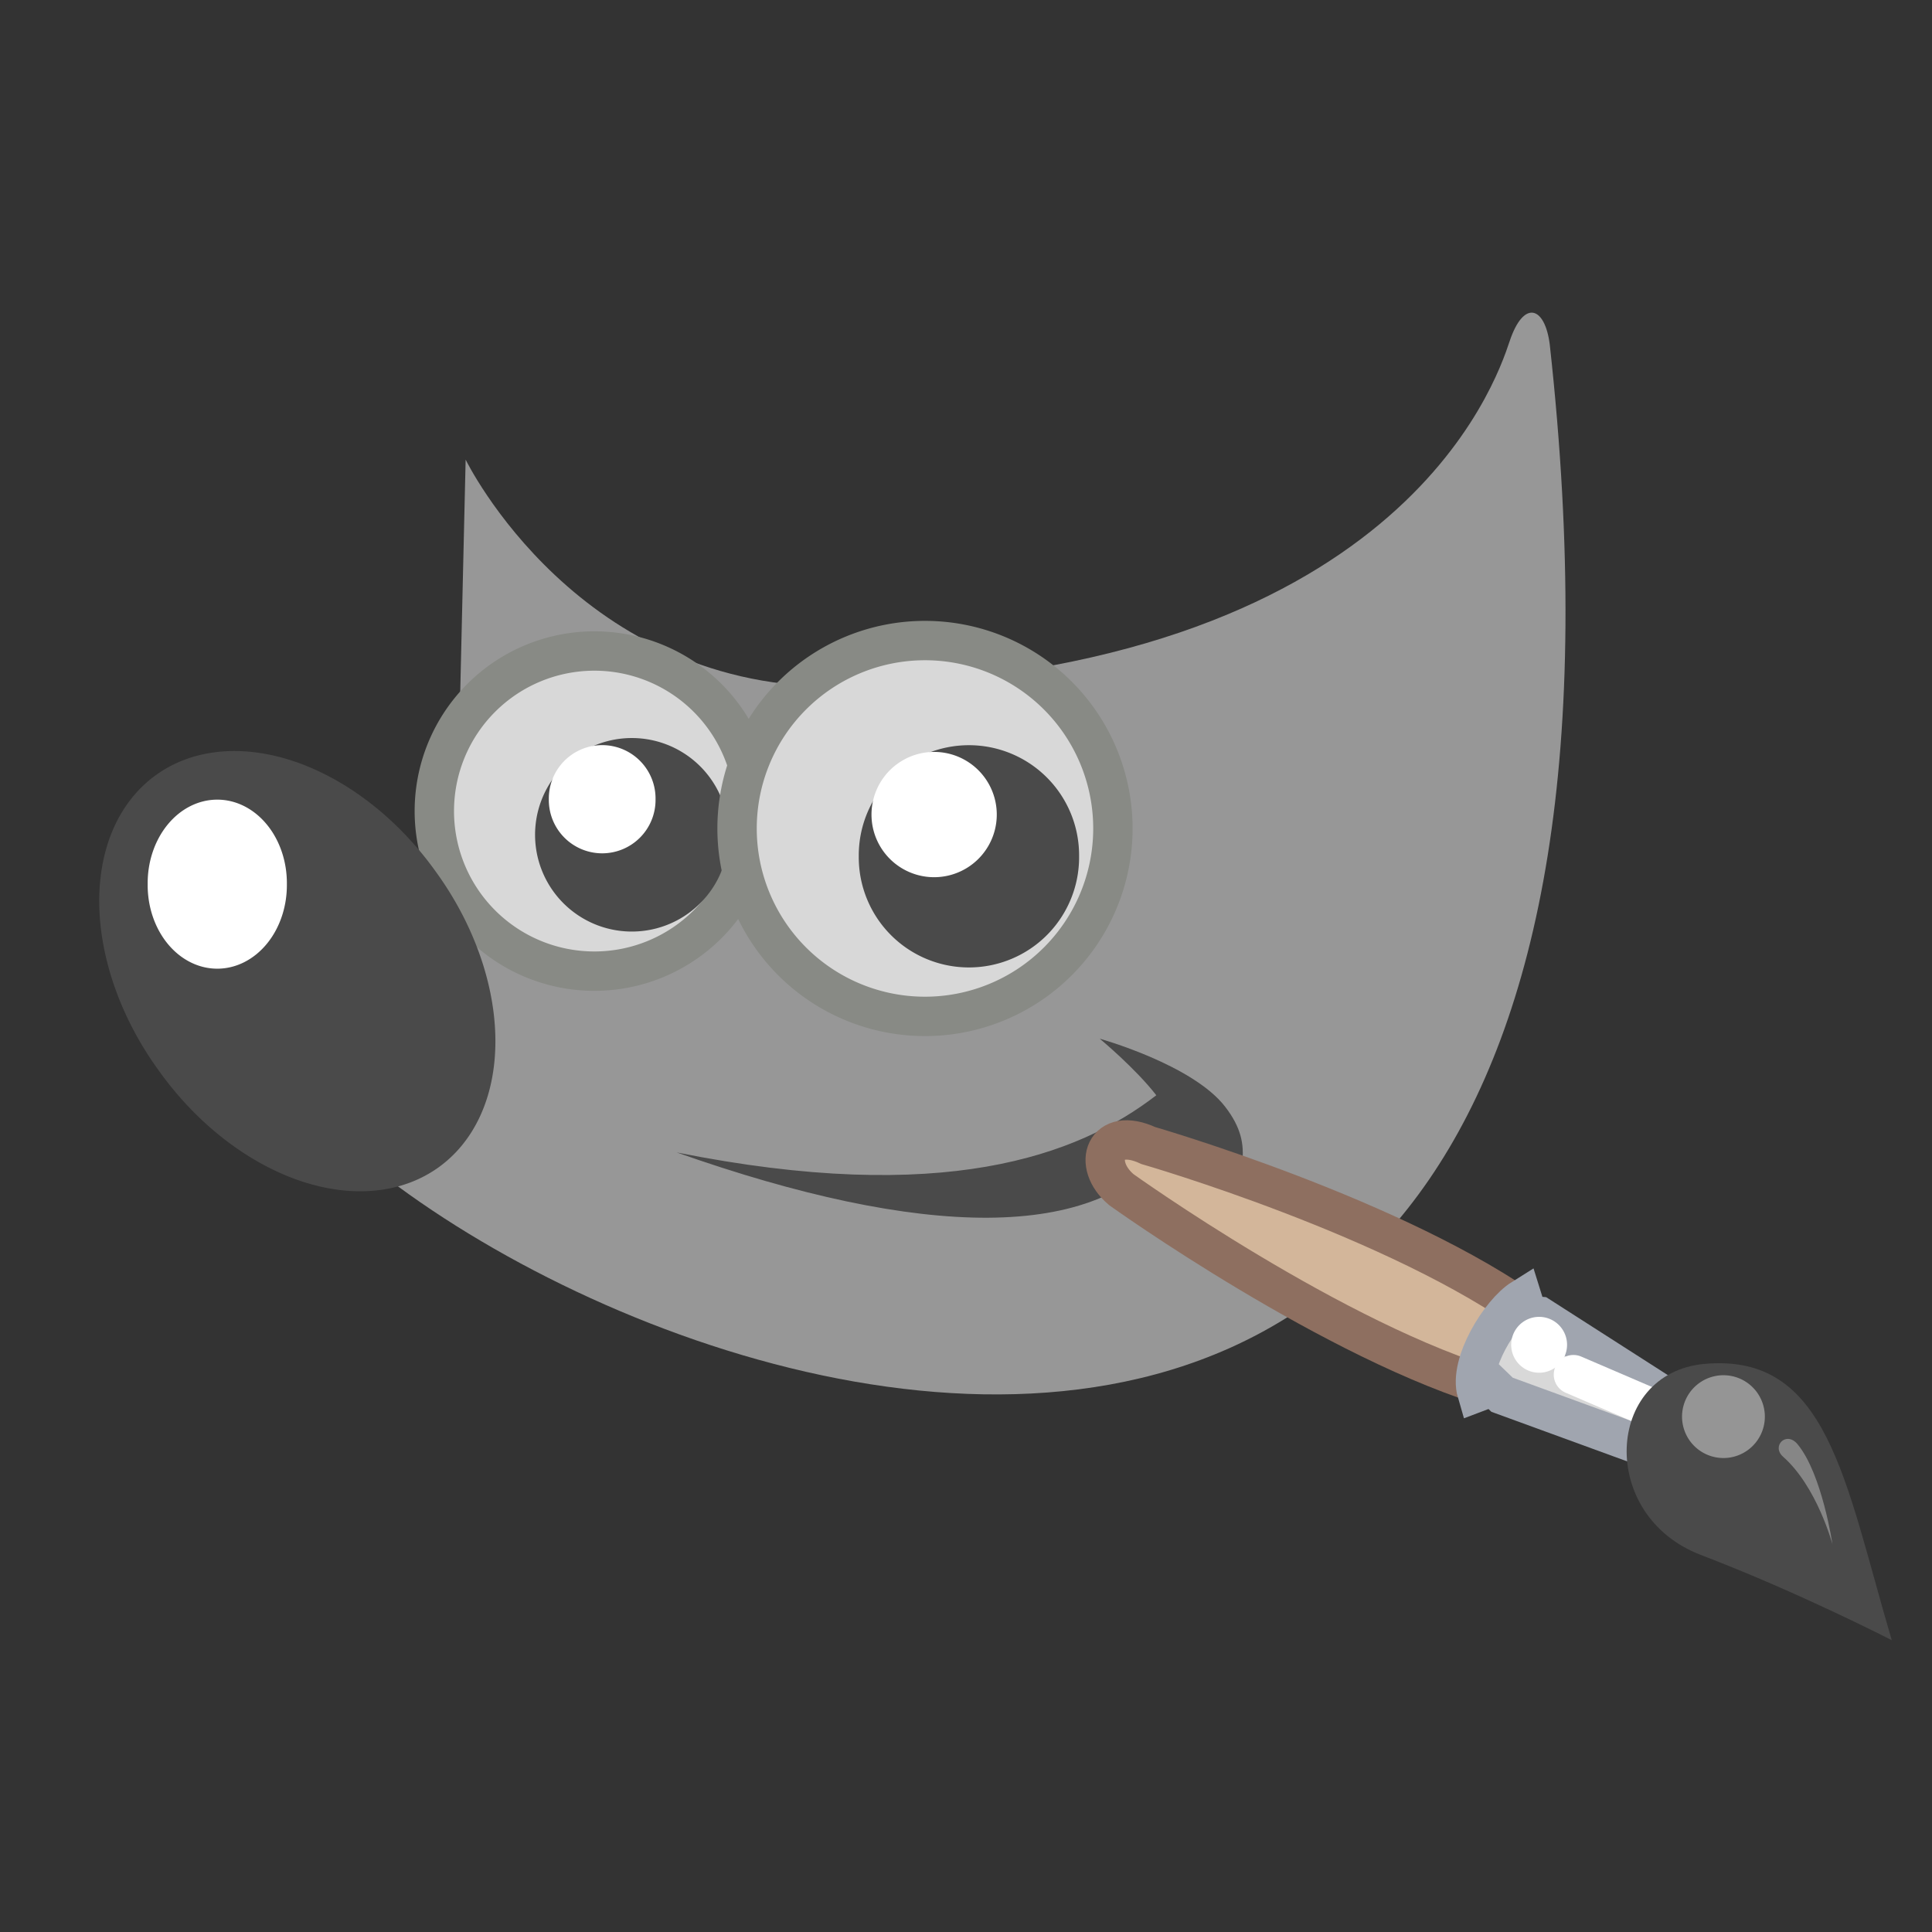 <?xml version="1.0" encoding="UTF-8" standalone="no"?>
<svg
   xmlns:dc="http://purl.org/dc/elements/1.1/"
   xmlns:cc="http://creativecommons.org/ns#"
   xmlns:rdf="http://www.w3.org/1999/02/22-rdf-syntax-ns#"
   xmlns:svg="http://www.w3.org/2000/svg"
   xmlns="http://www.w3.org/2000/svg"
   xmlns:xlink="http://www.w3.org/1999/xlink"
   xmlns:sodipodi="http://sodipodi.sourceforge.net/DTD/sodipodi-0.dtd"
   xmlns:inkscape="http://www.inkscape.org/namespaces/inkscape"
   width="192"
   height="192"
   viewBox="0 0 192 192"
   version="1.1"
   id="svg882"
   sodipodi:docname="gimp.svg"
   inkscape:version="0.92.4 (f8dce91, 2019-08-02)">
  <rect x="0" y="0" width="192" height="192" fill="#333333" stroke="none"/>
  <defs
     id="defs886">
    <radialGradient
       cx="23"
       cy="33.938"
       r="18.25"
       fx="23"
       fy="33.938"
       id="radialGradient6498"
       xlink:href="#linearGradient6492"
       gradientUnits="userSpaceOnUse"
       gradientTransform="matrix(3.913,0,0,1.702,6.173,64.101)" />
    <linearGradient
       id="linearGradient6492">
      <stop
         style="stop-color:black;stop-opacity:1"
         offset="0"
         id="stop6494" />
      <stop
         style="stop-color:black;stop-opacity:0"
         offset="1"
         id="stop6496" />
    </linearGradient>
    <radialGradient
       cx="18.558"
       cy="22.3"
       r="19.229"
       fx="18.558"
       fy="22.3"
       id="radialGradient4354"
       xlink:href="#linearGradient6500"
       gradientUnits="userSpaceOnUse"
       gradientTransform="matrix(6.936,0,0,5.073,-58.249,-28.992)" />
    <linearGradient
       id="linearGradient6500">
      <stop
         style="stop-color:#857c63;stop-opacity:1"
         offset="0"
         id="stop6502" />
      <stop
         style="stop-color:#221f19;stop-opacity:1"
         offset="1"
         id="stop6504" />
    </linearGradient>
    <linearGradient
       x1="32.35"
       y1="28.083"
       x2="21.213"
       y2="30.293"
       id="linearGradient4351"
       xlink:href="#linearGradient6492"
       gradientUnits="userSpaceOnUse"
       gradientTransform="matrix(3.913,0,0,3.913,-9.327,-1.753)" />
    <linearGradient
       x1="14.969"
       y1="19.111"
       x2="39.525"
       y2="46.986"
       id="linearGradient8530"
       xlink:href="#linearGradient8524"
       gradientUnits="userSpaceOnUse"
       gradientTransform="matrix(3.913,0,0,3.913,5.684,-3.106)" />
    <linearGradient
       id="linearGradient8524">
      <stop
         style="stop-color:white;stop-opacity:1"
         offset="0"
         id="stop8526" />
      <stop
         style="stop-color:white;stop-opacity:0"
         offset="1"
         id="stop8528" />
    </linearGradient>
    <radialGradient
       cx="69.473"
       cy="19.598"
       r="3.515"
       fx="69.473"
       fy="19.598"
       id="radialGradient4363"
       xlink:href="#linearGradient6468"
       gradientUnits="userSpaceOnUse"
       gradientTransform="matrix(6.592,0,0,6.592,-398.877,-59.774)" />
    <linearGradient
       id="linearGradient6468">
      <stop
         style="stop-color:white;stop-opacity:1"
         offset="0"
         id="stop6470" />
      <stop
         style="stop-color:#b9b9b0;stop-opacity:1"
         offset="1"
         id="stop6472" />
    </linearGradient>
    <radialGradient
       cx="6.024"
       cy="25.271"
       r="4.831"
       fx="6.024"
       fy="25.271"
       id="radialGradient8548"
       xlink:href="#linearGradient8542"
       gradientUnits="userSpaceOnUse"
       gradientTransform="matrix(3.12,-1.802,2.103,3.642,-48.746,7.015)" />
    <linearGradient
       id="linearGradient8542">
      <stop
         style="stop-color:#5b676b;stop-opacity:1"
         offset="0"
         id="stop8544" />
      <stop
         style="stop-color:#141718;stop-opacity:1"
         offset="1"
         id="stop8546" />
    </linearGradient>
    <linearGradient
       x1="6.305"
       y1="23.362"
       x2="5.985"
       y2="31.57"
       id="linearGradient6458"
       xlink:href="#linearGradient8524"
       gradientUnits="userSpaceOnUse"
       gradientTransform="matrix(3.132,-2.346,2.346,3.132,-55.506,35.319)" />
    <radialGradient
       cx="69.473"
       cy="19.598"
       r="3.515"
       fx="69.473"
       fy="19.598"
       id="radialGradient6474"
       xlink:href="#linearGradient6468"
       gradientUnits="userSpaceOnUse"
       gradientTransform="matrix(7.738,0,0,7.738,-445.666,-82.458)" />
    <linearGradient
       x1="37.018"
       y1="19.24"
       x2="27.754"
       y2="11.182"
       id="linearGradient6957"
       xlink:href="#linearGradient6951"
       gradientUnits="userSpaceOnUse"
       gradientTransform="matrix(-0.449,-1.525,1.525,-0.449,127.405,187.422)" />
    <linearGradient
       id="linearGradient6951">
      <stop
         style="stop-color:#6e3d09;stop-opacity:1"
         offset="0"
         id="stop6953" />
      <stop
         style="stop-color:#ea8113;stop-opacity:1"
         offset="0.242"
         id="stop6959" />
      <stop
         style="stop-color:#5c3307;stop-opacity:1"
         offset="0.621"
         id="stop6961" />
      <stop
         style="stop-color:#e07c12;stop-opacity:1"
         offset="1"
         id="stop6955" />
    </linearGradient>
    <linearGradient
       x1="19.395"
       y1="30.001"
       x2="23.109"
       y2="33.439"
       id="linearGradient6945"
       xlink:href="#linearGradient6939"
       gradientUnits="userSpaceOnUse"
       gradientTransform="matrix(-0.449,-1.525,1.525,-0.449,120.488,184.655)" />
    <linearGradient
       id="linearGradient6939">
      <stop
         style="stop-color:#bdbdbd;stop-opacity:1"
         offset="0"
         id="stop6941" />
      <stop
         style="stop-color:#e2e2e2;stop-opacity:1"
         offset="0.333"
         id="stop6947" />
      <stop
         style="stop-color:#a3a3a3;stop-opacity:1"
         offset="0.667"
         id="stop6949" />
      <stop
         style="stop-color:#ddd;stop-opacity:1"
         offset="1"
         id="stop6943" />
    </linearGradient>
    <radialGradient
       cx="15.415"
       cy="35.357"
       r="7.579"
       fx="15.415"
       fy="35.357"
       id="radialGradient6969"
       xlink:href="#linearGradient6963"
       gradientUnits="userSpaceOnUse"
       gradientTransform="matrix(-0.707,-2.399,2.338,-0.689,94.685,207.11)" />
    <linearGradient
       id="linearGradient6963">
      <stop
         style="stop-color:#696969;stop-opacity:1"
         offset="0"
         id="stop6965" />
      <stop
         style="stop-color:black;stop-opacity:1"
         offset="1"
         id="stop6967" />
    </linearGradient>
    <linearGradient
       x1="13.236"
       y1="37.752"
       x2="7.752"
       y2="42.282"
       id="linearGradient2452"
       xlink:href="#linearGradient8524"
       gradientUnits="userSpaceOnUse"
       gradientTransform="matrix(0.263,-1.329,1.329,0.263,123.994,149.648)" />
    <linearGradient
       x1="26.163"
       y1="30.543"
       x2="24.329"
       y2="30.985"
       id="linearGradient4330"
       xlink:href="#linearGradient6492"
       gradientUnits="userSpaceOnUse"
       gradientTransform="matrix(3.913,0,0,3.913,5.684,-3.106)" />
  </defs>
  <sodipodi:namedview
     pagecolor="#ffffff"
     bordercolor="#666666"
     borderopacity="1"
     objecttolerance="10"
     gridtolerance="10"
     guidetolerance="10"
     inkscape:pageopacity="0"
     inkscape:pageshadow="2"
     inkscape:window-width="1920"
     inkscape:window-height="1002"
     id="namedview884"
     showgrid="false"
     inkscape:zoom="2.9720582"
     inkscape:cx="106.51346"
     inkscape:cy="106.05825"
     inkscape:window-x="1920"
     inkscape:window-y="0"
     inkscape:window-maximized="1"
     inkscape:current-layer="svg882" />
  <path
     id="path4323"
     style="color:#000000;display:inline;overflow:visible;visibility:visible;fill:#979797;fill-opacity:1;fill-rule:evenodd;stroke:none;stroke-width:3.913;stroke-linecap:butt;stroke-linejoin:miter;stroke-miterlimit:10;stroke-dasharray:none;stroke-dashoffset:0;stroke-opacity:1;marker:none;marker-start:none;marker-mid:none;marker-end:none"
     d="m 46.275,45.676 c 0,0 11.247,23.193 37.558,22.538 55.138,-1.383 64.807,-30.146 66.191,-34.296 1.383,-4.15 3.5,-3.521 3.989,0.314 17.983,163.231 -124.8,93.195 -129.871,65.393 28.358,-8.3 21.441,-24.208 21.441,-24.208 z"
     inkscape:connector-curvature="0" />
  <path
     id="path6480"
     style="color:#000000;display:inline;overflow:visible;visibility:visible;fill:#4a4a4a;fill-opacity:1;fill-rule:evenodd;stroke:none;stroke-width:3.913;stroke-linecap:butt;stroke-linejoin:miter;stroke-miterlimit:10;stroke-dasharray:none;stroke-dashoffset:0;stroke-opacity:1;marker:none;marker-start:none;marker-mid:none;marker-end:none"
     d="m 67.26,114.53 c 26.367,5.274 39.794,0.384 47.652,-5.684 -2.075,-2.68 -5.62,-5.62 -5.62,-5.62 0,0 9.208,2.559 12.45,6.744 3.233,4.173 1.2,6.744 0.354,12.084 -1.884,-4.69 -5.399,-6.448 -5.875,-8.312 -7.067,9.77 -24.675,9.364 -48.961,0.788 z"
     inkscape:connector-curvature="0" />
  <path
     id="path4357"
     style="color:#000000;display:inline;overflow:visible;visibility:visible;fill:#d8d8d8;fill-opacity:1;fill-rule:evenodd;stroke:#888a85;stroke-width:3.913;stroke-linecap:butt;stroke-linejoin:miter;stroke-miterlimit:10;stroke-dasharray:none;stroke-dashoffset:0;stroke-opacity:1;marker:none;marker-start:none;marker-mid:none;marker-end:none"
     d="m 74.979,80.604 a 15.908,15.908 0 1 1 -31.816,0 15.908,15.908 0 1 1 31.816,0 z"
     inkscape:connector-curvature="0" />
  <path
     id="path5198"
     style="color:#000000;display:inline;overflow:visible;visibility:visible;fill:#4a4a4a;fill-opacity:1;fill-rule:evenodd;stroke:none;stroke-width:3.913;stroke-linecap:butt;stroke-linejoin:miter;stroke-miterlimit:10;stroke-dasharray:none;stroke-dashoffset:0;stroke-opacity:1;marker:none;marker-start:none;marker-mid:none;marker-end:none"
     d="M 43.289,86.598 A 23.862,16.946 54.192 1 1 15.804,106.427 23.862,16.946 54.192 1 1 43.289,86.598 Z"
     inkscape:connector-curvature="0" />
  <path
     id="path4359"
     style="color:#000000;display:inline;overflow:visible;visibility:visible;fill:#4a4a4a;fill-opacity:1;fill-rule:evenodd;stroke:#4a4a4a;stroke-width:3.913;stroke-linecap:butt;stroke-linejoin:miter;stroke-miterlimit:10;stroke-dasharray:none;stroke-dashoffset:0;stroke-opacity:1;marker:none;marker-start:none;marker-mid:none;marker-end:none"
     d="m 70.45,82.961 a 7.659,7.659 0 1 1 -15.319,0 7.659,7.659 0 1 1 15.319,0 z"
     inkscape:connector-curvature="0" />
  <path
     id="path6446"
     style="color:#000000;display:inline;overflow:visible;visibility:visible;fill:#ffffff;fill-opacity:1;fill-rule:evenodd;stroke:none;stroke-width:3.913;stroke-linecap:butt;stroke-linejoin:miter;stroke-miterlimit:10;stroke-dasharray:none;stroke-dashoffset:0;stroke-opacity:1;marker:none;marker-start:none;marker-mid:none;marker-end:none"
     d="m 28.509,87.867 a 6.917,8.3 0 1 1 -13.833,0 6.917,8.3 0 1 1 13.833,0 z"
     inkscape:connector-curvature="0" />
  <path
     id="path4361"
     style="color:#000000;display:inline;overflow:visible;visibility:visible;fill:#ffffff;fill-opacity:1;fill-rule:evenodd;stroke:none;stroke-width:3;stroke-linecap:butt;stroke-linejoin:miter;stroke-miterlimit:10;stroke-dasharray:none;stroke-dashoffset:0;stroke-opacity:1;marker:none;marker-start:none;marker-mid:none;marker-end:none"
     d="m 65.147,79.426 a 5.303,5.303 0 1 1 -10.605,0 5.303,5.303 0 1 1 10.605,0 z"
     inkscape:connector-curvature="0" />
  <path
     id="path6462"
     style="color:#000000;display:inline;overflow:visible;visibility:visible;fill:#d8d8d8;fill-opacity:1;fill-rule:evenodd;stroke:#888a85;stroke-width:3.913;stroke-linecap:butt;stroke-linejoin:miter;stroke-miterlimit:10;stroke-dasharray:none;stroke-dashoffset:0;stroke-opacity:1;marker:none;marker-start:none;marker-mid:none;marker-end:none"
     d="m 110.599,82.333 a 18.675,18.675 0 1 1 -37.35,0 18.675,18.675 0 1 1 37.35,0 z"
     inkscape:connector-curvature="0" />
  <path
     id="path6464"
     style="color:#000000;display:inline;overflow:visible;visibility:visible;fill:#4a4a4a;fill-opacity:1;fill-rule:evenodd;stroke:#4a4a4a;stroke-width:3.913;stroke-linecap:butt;stroke-linejoin:miter;stroke-miterlimit:10;stroke-dasharray:none;stroke-dashoffset:0;stroke-opacity:1;marker:none;marker-start:none;marker-mid:none;marker-end:none"
     d="m 105.283,85.1 a 8.992,8.992 0 1 1 -17.983,0 8.992,8.992 0 1 1 17.983,0 z"
     inkscape:connector-curvature="0" />
  <path
     id="path6466"
     style="color:#000000;display:inline;overflow:visible;visibility:visible;fill:#ffffff;fill-opacity:1;fill-rule:evenodd;stroke:none;stroke-width:3.521;stroke-linecap:butt;stroke-linejoin:miter;stroke-miterlimit:10;stroke-dasharray:none;stroke-dashoffset:0;stroke-opacity:1;marker:none;marker-start:none;marker-mid:none;marker-end:none"
     d="m 99.058,80.95 a 6.225,6.225 0 1 1 -12.45,0 6.225,6.225 0 1 1 12.45,0 z"
     inkscape:connector-curvature="0" />
  <path
     inkscape:connector-curvature="0"
     d="m 148.834,138.105 3.625,-7.218 c -13.484,-9.865 -38.341,-17.043 -38.341,-17.043 -4.309,-2.007 -5.668,1.864 -2.685,4.38 0,0 21.258,15.239 37.401,19.881 z"
     style="color:#000000;display:inline;overflow:visible;visibility:visible;opacity:1;fill:#d3b69a;fill-opacity:1;fill-rule:nonzero;stroke:#8e6f60;stroke-width:3.913;stroke-linecap:round;stroke-linejoin:miter;stroke-miterlimit:4;stroke-dasharray:none;stroke-dashoffset:0;stroke-opacity:1;marker:none;marker-start:none;marker-mid:none;marker-end:none"
     id="path6937" />
  <path
     inkscape:connector-curvature="0"
     d="m 166.122,144.759 1.94,-4.296 -15.054,-9.644 -1.2,-0.102 -0.519,-1.661 c -2.187,1.369 -5.365,6.457 -4.522,9.317 l 1.626,-0.615 0.881,0.851 z"
     style="color:#000000;display:inline;overflow:visible;visibility:visible;opacity:1;fill:#d8d8d8;fill-opacity:1;fill-rule:nonzero;stroke:#a0a5af;stroke-width:3.913;stroke-linecap:round;stroke-linejoin:miter;stroke-miterlimit:4;stroke-dasharray:none;stroke-dashoffset:0;stroke-opacity:1;marker:none;marker-start:none;marker-mid:none;marker-end:none"
     id="path6935" />
  <path
     inkscape:connector-curvature="0"
     d="m 156.366,136.611 9.995,4.292"
     style="color:#000000;display:inline;overflow:visible;visibility:visible;opacity:1;fill:none;fill-opacity:1;fill-rule:nonzero;stroke:#ffffff;stroke-width:3.913;stroke-linecap:round;stroke-linejoin:round;stroke-miterlimit:4;stroke-dasharray:none;stroke-dashoffset:0;stroke-opacity:1;marker:none;marker-start:none;marker-mid:none;marker-end:none"
     id="path6985" />
  <path
     inkscape:connector-curvature="0"
     d="m 188,163 c -4.693,-15.931 -6.358,-28.58 -18.623,-27.455 -9.884,0.907 -10.576,15.069 -0.362,18.977 C 178.854,158.287 188,163 188,163 Z"
     style="color:#000000;display:inline;overflow:visible;visibility:visible;opacity:1;fill:#4a4a4a;fill-opacity:1;fill-rule:nonzero;stroke:none;stroke-width:0.318;stroke-linecap:round;stroke-linejoin:miter;stroke-miterlimit:4;stroke-dasharray:none;stroke-dashoffset:0;stroke-opacity:1;marker:none;marker-start:none;marker-mid:none;marker-end:none"
     id="path6933" />
  <path
     inkscape:connector-curvature="0"
     d="m 170.112,136.836 a 4.114,4.114 0 1 1 2.325,7.894 4.114,4.114 0 1 1 -2.325,-7.894 z"
     style="color:#000000;display:inline;overflow:visible;visibility:visible;opacity:0.528;fill:#d8d8d8;fill-opacity:1;fill-rule:nonzero;stroke:none;stroke-width:3.292;stroke-linecap:round;stroke-linejoin:miter;stroke-miterlimit:4;stroke-dasharray:none;stroke-dashoffset:0;stroke-opacity:1;marker:none;marker-start:none;marker-mid:none;marker-end:none"
     id="path6971" />
  <path
     inkscape:connector-curvature="0"
     d="m 152.172,130.981 a 2.776,2.776 0 1 1 1.569,5.326 2.776,2.776 0 1 1 -1.569,-5.326 z"
     style="color:#000000;display:inline;overflow:visible;visibility:visible;opacity:1;fill:#ffffff;fill-opacity:1;fill-rule:nonzero;stroke:none;stroke-width:2.221;stroke-linecap:round;stroke-linejoin:miter;stroke-miterlimit:4;stroke-dasharray:none;stroke-dashoffset:0;stroke-opacity:1;marker:none;marker-start:none;marker-mid:none;marker-end:none"
     id="path6983" />
  <path
     inkscape:connector-curvature="0"
     d="m 182.107,153.467 c 0,0 -1.528,-5.719 -4.902,-8.696 -1.194,-1.053 0.31,-2.604 1.437,-1.242 2.433,2.943 3.466,9.937 3.466,9.937 z"
     style="color:#000000;display:inline;overflow:visible;visibility:visible;opacity:0.428;fill:#d8d8d8;fill-opacity:1;fill-rule:nonzero;stroke:none;stroke-width:1.59;stroke-linecap:round;stroke-linejoin:miter;stroke-miterlimit:4;stroke-dasharray:none;stroke-dashoffset:0;stroke-opacity:1;marker:none;marker-start:none;marker-mid:none;marker-end:none"
     id="path1571" />
</svg>
